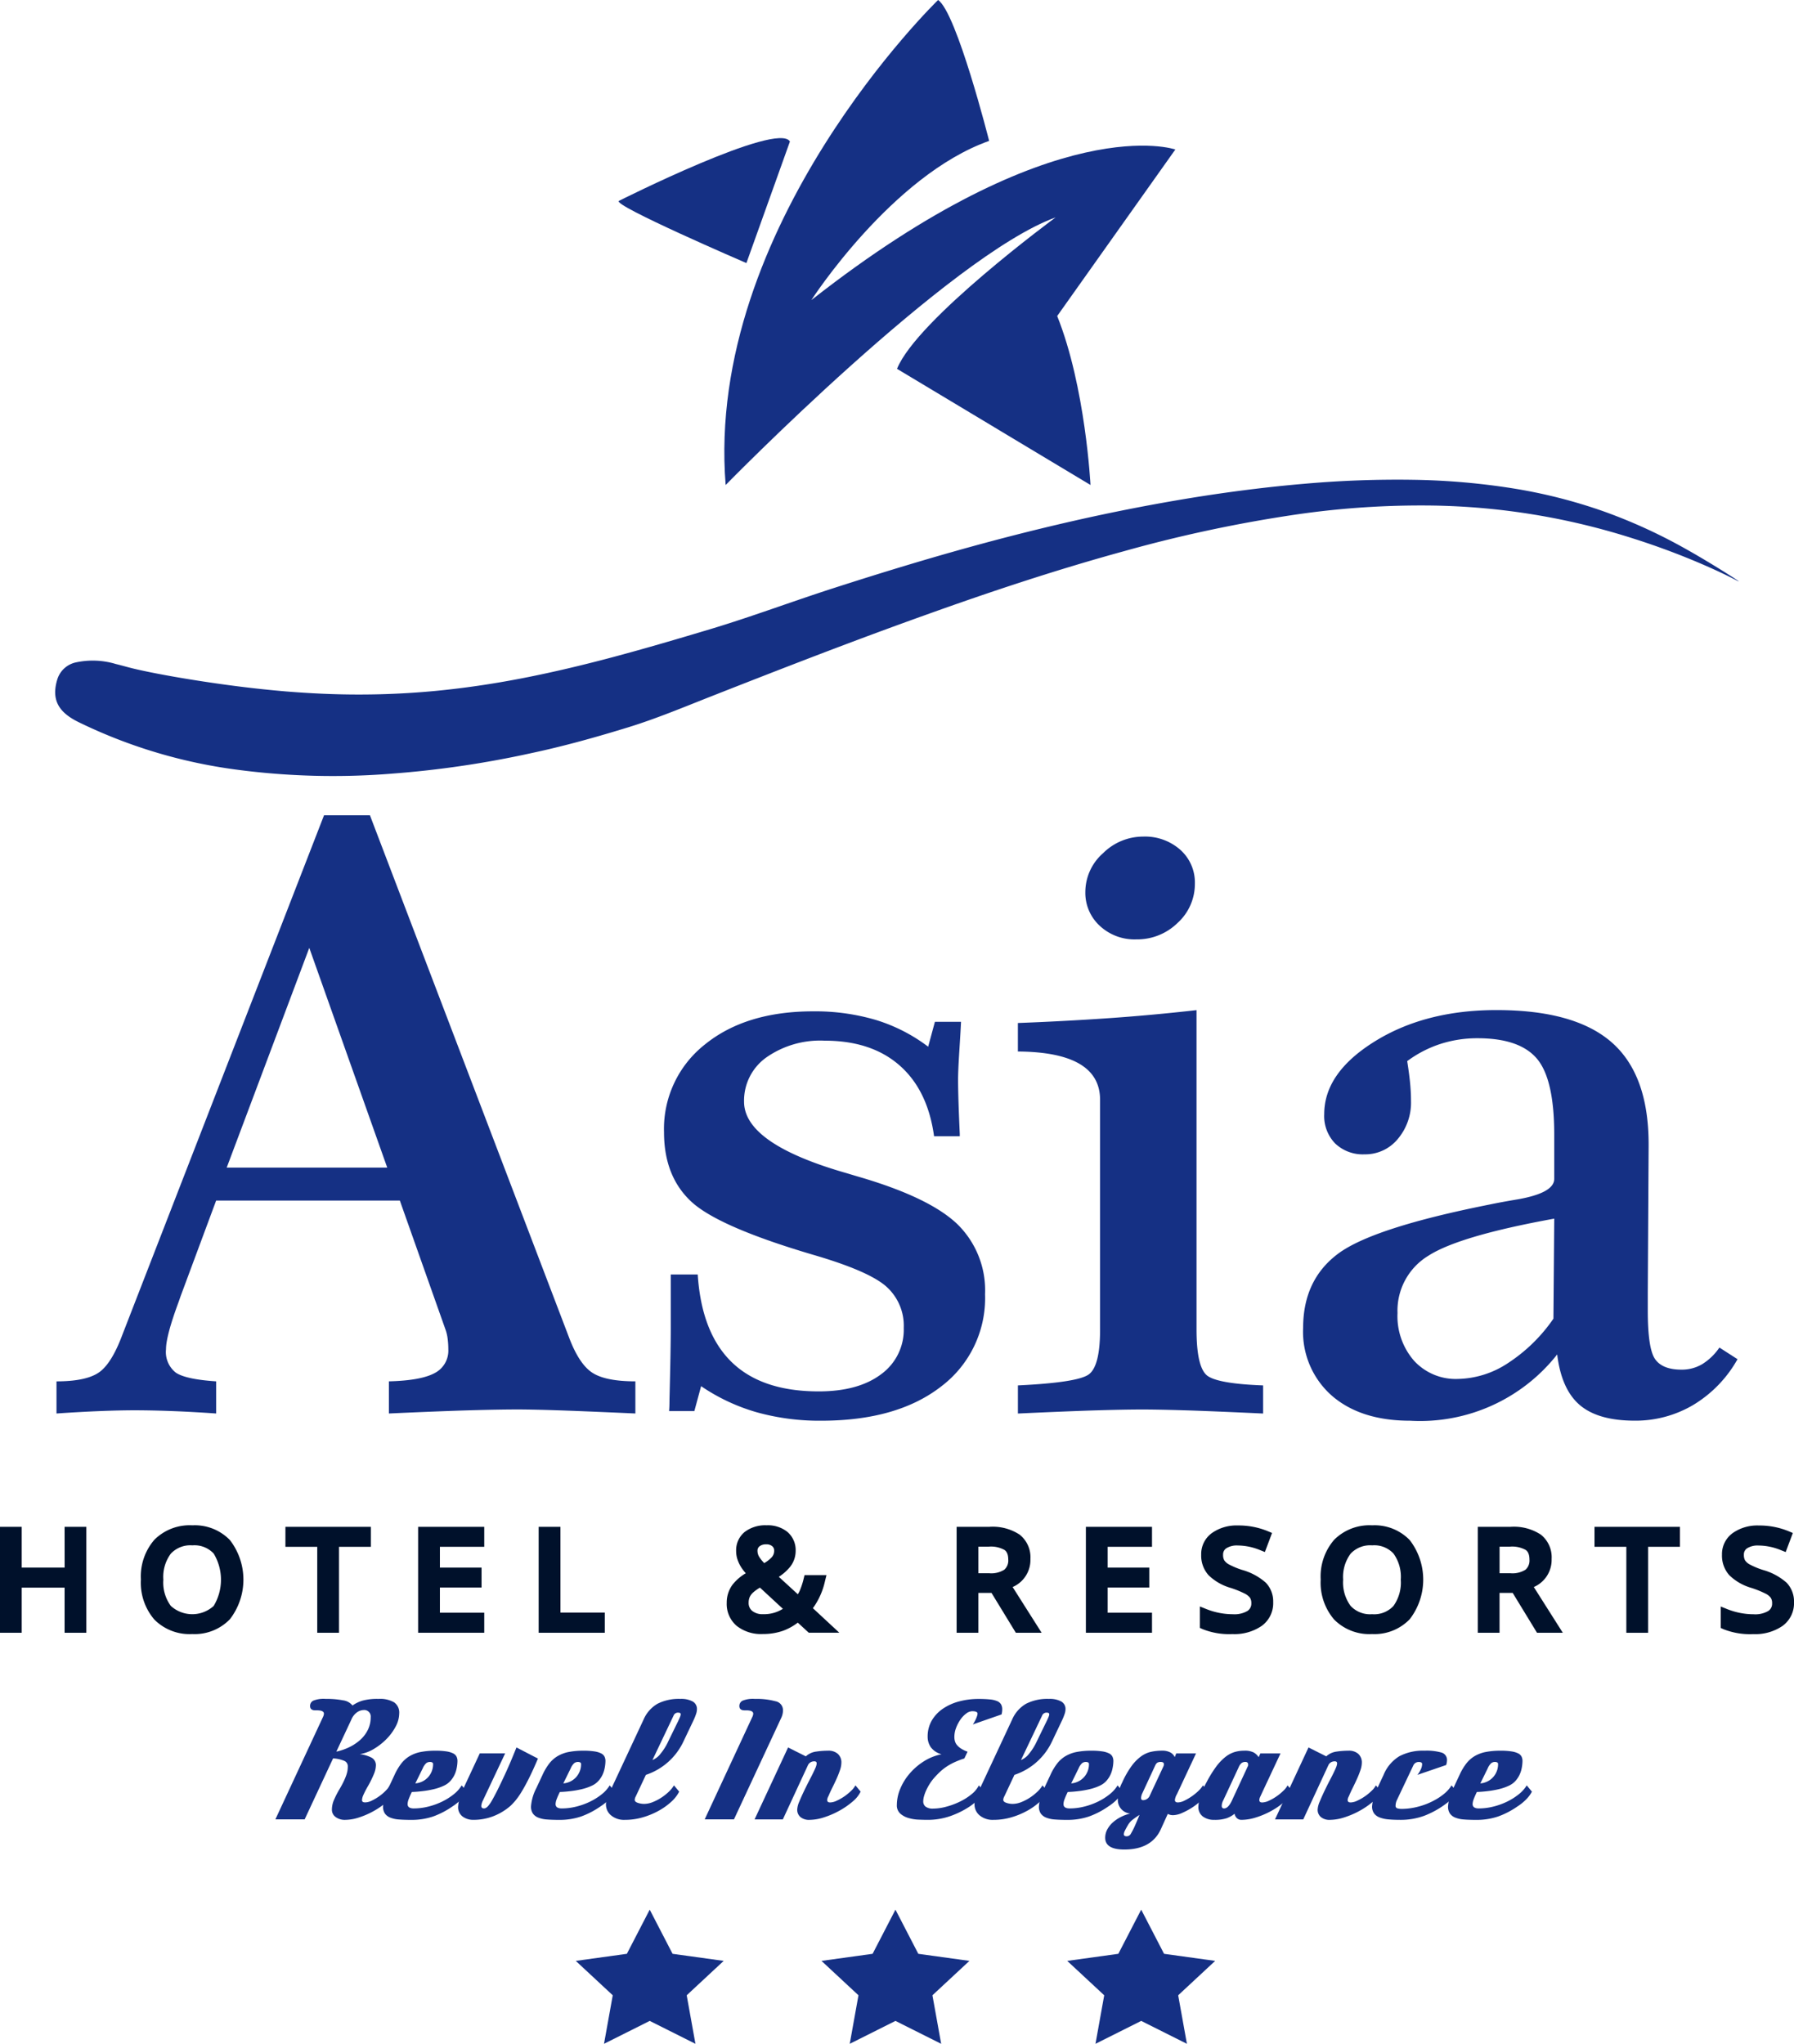 <svg xmlns="http://www.w3.org/2000/svg" width="271.308" height="309.043" viewBox="0 0 271.308 309.043">
  <g id="Group_14" data-name="Group 14" transform="translate(-1115.415 -1181.779)">
    <g id="Group_11" data-name="Group 11" transform="translate(1115.415 1181.779)">
      <g id="Group_1" data-name="Group 1" transform="translate(41.656 256.893)">
        <path id="Path_1" data-name="Path 1" d="M1160.85,1364.482a4.77,4.77,0,0,1-1.24,1.549,11.85,11.85,0,0,1-1.969,1.378,12.172,12.172,0,0,1-2.227.974,6.8,6.8,0,0,1-2.059.366,2.328,2.328,0,0,1-1.5-.438,1.347,1.347,0,0,1-.55-1.1,3.736,3.736,0,0,1,.268-1.366,13.853,13.853,0,0,1,.908-1.78q.384-.658.614-1.147a9.32,9.32,0,0,0,.372-.889,4.492,4.492,0,0,0,.192-.72,4.218,4.218,0,0,0,.05-.658.877.877,0,0,0-.548-.83,5.018,5.018,0,0,0-1.677-.365l-4.3,9.218h-4.426l7.212-15.51a1.248,1.248,0,0,0,.128-.463c0-.343-.348-.513-1.047-.513h-.256c-.528,0-.793-.217-.793-.658a.882.882,0,0,1,.46-.792,4.156,4.156,0,0,1,1.893-.28,13.261,13.261,0,0,1,2.635.219,2.2,2.2,0,0,1,1.432.78,5.126,5.126,0,0,1,1.5-.731,8.583,8.583,0,0,1,2.443-.268,4.2,4.2,0,0,1,2.352.524,1.879,1.879,0,0,1,.768,1.671,4.268,4.268,0,0,1-.524,1.962,7.974,7.974,0,0,1-1.381,1.891,9.462,9.462,0,0,1-1.918,1.512,5.964,5.964,0,0,1-2.136.8,5.116,5.116,0,0,1,1.751.513,1.274,1.274,0,0,1,.679,1.219,3.482,3.482,0,0,1-.282,1.23,15.607,15.607,0,0,1-.845,1.745,14.414,14.414,0,0,0-.792,1.522,2.1,2.1,0,0,0-.18.719c0,.23.162.343.486.343a2.377,2.377,0,0,0,1-.268,7.558,7.558,0,0,0,1.112-.658,7.011,7.011,0,0,0,.985-.842,4.113,4.113,0,0,0,.638-.816Zm-8.874-6.047a8.818,8.818,0,0,0,2.045-.719,7.025,7.025,0,0,0,1.649-1.135,4.938,4.938,0,0,0,1.1-1.5,4.276,4.276,0,0,0,.4-1.841.979.979,0,0,0-1.05-1.1,1.851,1.851,0,0,0-1.01.343,2.54,2.54,0,0,0-.882,1.146Z" transform="translate(-1142.767 -1350.461)" fill="#153084"/>
        <path id="Path_2" data-name="Path 2" d="M1166.135,1361.794a4.8,4.8,0,0,1-.844,1.147,7.621,7.621,0,0,1-1.357,1.1,12.437,12.437,0,0,1-2.915,1.513,10.1,10.1,0,0,1-3.35.512q-1.024,0-1.8-.061a4.3,4.3,0,0,1-1.317-.281,1.791,1.791,0,0,1-.819-.621,1.861,1.861,0,0,1-.28-1.086,7.132,7.132,0,0,1,.792-2.73l.946-2.024a8.772,8.772,0,0,1,1-1.695,4.586,4.586,0,0,1,1.266-1.135,5.3,5.3,0,0,1,1.688-.634,11.534,11.534,0,0,1,2.264-.194,10.232,10.232,0,0,1,1.649.109,3.28,3.28,0,0,1,1.011.305,1.123,1.123,0,0,1,.5.487,1.518,1.518,0,0,1,.14.66,5.876,5.876,0,0,1-.192,1.388,3.879,3.879,0,0,1-.78,1.513,3.025,3.025,0,0,1-1.113.842,7.639,7.639,0,0,1-1.546.524,14.674,14.674,0,0,1-1.7.292q-.858.1-1.573.122c-.206.423-.362.784-.474,1.084a2.245,2.245,0,0,0-.166.744c0,.44.315.659.945.659a9.011,9.011,0,0,0,2.149-.269,10.513,10.513,0,0,0,2.085-.743,9.322,9.322,0,0,0,1.777-1.11,5.083,5.083,0,0,0,1.228-1.365Zm-7.8-1.244a3,3,0,0,0,1.063-.292,2.843,2.843,0,0,0,.856-.634,2.951,2.951,0,0,0,.768-2c0-.211-.163-.317-.486-.317a.9.9,0,0,0-.55.182,2.194,2.194,0,0,0-.525.769Z" transform="translate(-1137.181 -1347.773)" fill="#153084"/>
        <path id="Path_3" data-name="Path 3" d="M1172.979,1356.964q-.743,1.755-1.356,2.975t-1.113,2.036a10.8,10.8,0,0,1-.908,1.305,9.8,9.8,0,0,1-.741.8,8.721,8.721,0,0,1-2.635,1.6,8.308,8.308,0,0,1-2.993.548,2.694,2.694,0,0,1-1.649-.5,1.768,1.768,0,0,1-.678-1.524,7.148,7.148,0,0,1,.818-2.756l2.456-5.267h3.837l-3.35,7.1a2.3,2.3,0,0,0-.256.829c0,.26.135.39.409.39a.61.61,0,0,0,.307-.085,1.582,1.582,0,0,0,.383-.353,5.388,5.388,0,0,0,.538-.806q.305-.534.766-1.437.511-1.025,1.241-2.6t1.675-3.938Z" transform="translate(-1133.281 -1347.941)" fill="#153084"/>
        <path id="Path_4" data-name="Path 4" d="M1180.83,1361.794a4.764,4.764,0,0,1-.844,1.147,7.574,7.574,0,0,1-1.356,1.1,12.421,12.421,0,0,1-2.915,1.513,10.1,10.1,0,0,1-3.352.512q-1.023,0-1.8-.061a4.329,4.329,0,0,1-1.318-.281,1.787,1.787,0,0,1-.817-.621,1.861,1.861,0,0,1-.282-1.086,7.139,7.139,0,0,1,.793-2.73l.945-2.024a8.8,8.8,0,0,1,1-1.695,4.6,4.6,0,0,1,1.268-1.135,5.291,5.291,0,0,1,1.687-.634,11.558,11.558,0,0,1,2.264-.194,10.252,10.252,0,0,1,1.651.109,3.282,3.282,0,0,1,1.009.305,1.12,1.12,0,0,1,.5.487,1.512,1.512,0,0,1,.141.66,5.9,5.9,0,0,1-.192,1.388,3.906,3.906,0,0,1-.78,1.513,3.037,3.037,0,0,1-1.113.842,7.669,7.669,0,0,1-1.547.524,14.647,14.647,0,0,1-1.7.292q-.856.1-1.573.122c-.2.423-.362.784-.472,1.084a2.253,2.253,0,0,0-.167.744c0,.44.314.659.947.659a9.02,9.02,0,0,0,2.149-.269,10.59,10.59,0,0,0,2.085-.743,9.415,9.415,0,0,0,1.777-1.11,5.116,5.116,0,0,0,1.228-1.365Zm-7.8-1.244a2.978,2.978,0,0,0,1.062-.292,2.855,2.855,0,0,0,.857-.634,2.98,2.98,0,0,0,.562-.9,2.924,2.924,0,0,0,.205-1.1c0-.211-.163-.317-.485-.317a.9.9,0,0,0-.551.182,2.181,2.181,0,0,0-.524.769Z" transform="translate(-1129.496 -1347.773)" fill="#153084"/>
        <path id="Path_5" data-name="Path 5" d="M1186.66,1364.482a5.339,5.339,0,0,1-1.2,1.537,9.852,9.852,0,0,1-1.918,1.365,11.568,11.568,0,0,1-2.405.988,9.582,9.582,0,0,1-2.685.378,3.085,3.085,0,0,1-2.085-.67,2.138,2.138,0,0,1-.78-1.695,2.87,2.87,0,0,1,.064-.6,2.712,2.712,0,0,1,.216-.623l5.423-11.608a5.071,5.071,0,0,1,2.124-2.377,7.168,7.168,0,0,1,3.426-.719,3.652,3.652,0,0,1,1.855.388,1.278,1.278,0,0,1,.652,1.173,2.253,2.253,0,0,1-.1.621,8.7,8.7,0,0,1-.408,1.037l-1.509,3.169a9.628,9.628,0,0,1-5.705,5.1l-1.533,3.266a1.122,1.122,0,0,0-.154.512q0,.3.472.453a2.949,2.949,0,0,0,.934.158,3.559,3.559,0,0,0,1.279-.255,7.1,7.1,0,0,0,1.293-.66,7.691,7.691,0,0,0,1.15-.9,4.475,4.475,0,0,0,.806-.987Zm-.1-10.779c.136-.292.226-.5.268-.622a.954.954,0,0,0,.064-.3c0-.163-.127-.244-.384-.244a.7.7,0,0,0-.69.439l-3.2,6.731a2.971,2.971,0,0,0,1.241-.977,8.561,8.561,0,0,0,1.164-1.877Z" transform="translate(-1125.604 -1350.461)" fill="#153084"/>
        <path id="Path_6" data-name="Path 6" d="M1185.392,1368.677l7.212-15.51a1.251,1.251,0,0,0,.128-.463q0-.514-1.048-.513h-.256c-.528,0-.793-.217-.793-.658a.881.881,0,0,1,.46-.792,4.157,4.157,0,0,1,1.893-.28,10.84,10.84,0,0,1,3.108.354,1.371,1.371,0,0,1,1.137,1.354,2.8,2.8,0,0,1-.063.572,2.871,2.871,0,0,1-.242.67l-7.111,15.266Z" transform="translate(-1120.476 -1350.461)" fill="#153084"/>
        <path id="Path_7" data-name="Path 7" d="M1206.384,1361.962a4.527,4.527,0,0,1-1.2,1.489,11.836,11.836,0,0,1-1.982,1.378,12.831,12.831,0,0,1-2.327,1.011,7.3,7.3,0,0,1-2.212.39,2.028,2.028,0,0,1-1.382-.426,1.434,1.434,0,0,1-.486-1.134,3.514,3.514,0,0,1,.32-1.218q.319-.78.768-1.707c.3-.619.609-1.235.933-1.854s.588-1.171.794-1.658a3.2,3.2,0,0,0,.1-.341,1.116,1.116,0,0,0,.024-.219q0-.292-.357-.292a1.094,1.094,0,0,0-.587.158.975.975,0,0,0-.386.452l-3.784,8.169h-4.274l5.065-10.877,2.685,1.342a2.868,2.868,0,0,1,1.561-.719,12.3,12.3,0,0,1,1.791-.134,2.119,2.119,0,0,1,1.5.487,1.744,1.744,0,0,1,.525,1.342,3.562,3.562,0,0,1-.205,1.086,13.713,13.713,0,0,1-.51,1.3c-.206.455-.422.915-.654,1.378s-.43.9-.6,1.306a1.269,1.269,0,0,0-.18.56c0,.244.152.366.459.366a2.493,2.493,0,0,0,1-.269,7.356,7.356,0,0,0,1.152-.657,7.95,7.95,0,0,0,1.023-.843,3.208,3.208,0,0,0,.64-.816Z" transform="translate(-1117.886 -1347.941)" fill="#153084"/>
        <path id="Path_8" data-name="Path 8" d="M1217.67,1364.482a4,4,0,0,1-.857,1.171,10.138,10.138,0,0,1-1.318,1.073,13.3,13.3,0,0,1-3,1.476,10.384,10.384,0,0,1-3.39.548c-.391,0-.856-.013-1.393-.035a6.125,6.125,0,0,1-1.521-.258,3.133,3.133,0,0,1-1.216-.669,1.673,1.673,0,0,1-.5-1.305,6.389,6.389,0,0,1,.5-2.4,8.493,8.493,0,0,1,1.406-2.3,9.456,9.456,0,0,1,2.148-1.866,7.836,7.836,0,0,1,2.7-1.086,2.946,2.946,0,0,1-1.625-1.073,2.756,2.756,0,0,1-.472-1.562,4.792,4.792,0,0,1,.614-2.449,5.542,5.542,0,0,1,1.676-1.794,7.988,7.988,0,0,1,2.455-1.109,11.32,11.32,0,0,1,2.98-.377,15.791,15.791,0,0,1,1.687.073,3.744,3.744,0,0,1,1.1.255,1.243,1.243,0,0,1,.588.487,1.509,1.509,0,0,1,.18.768,2.8,2.8,0,0,1-.026.366,3.609,3.609,0,0,1-.075.391l-4.349,1.512a3.664,3.664,0,0,0,.254-.4c.085-.154.163-.308.231-.463a4.383,4.383,0,0,0,.166-.439,1.243,1.243,0,0,0,.063-.329c0-.244-.272-.367-.818-.367a1.546,1.546,0,0,0-.882.343,3.783,3.783,0,0,0-.871.9,5.784,5.784,0,0,0-.664,1.257,3.878,3.878,0,0,0-.268,1.4,2.406,2.406,0,0,0,.076.6,1.569,1.569,0,0,0,.294.585,2.629,2.629,0,0,0,.614.548,4.549,4.549,0,0,0,1.011.489l-.487,1.023a12.713,12.713,0,0,0-1.52.586,8.554,8.554,0,0,0-1.215.683,7.8,7.8,0,0,0-.986.792q-.448.427-.857.891a6.934,6.934,0,0,0-.678.916,8.563,8.563,0,0,0-.512.95,5.761,5.761,0,0,0-.332.9,3,3,0,0,0-.116.769.982.982,0,0,0,.359.8,1.8,1.8,0,0,0,1.15.294,7.624,7.624,0,0,0,1.957-.282,11.293,11.293,0,0,0,2.046-.756,8.844,8.844,0,0,0,1.764-1.11,4.119,4.119,0,0,0,1.139-1.364Z" transform="translate(-1110.499 -1350.461)" fill="#153084"/>
        <path id="Path_9" data-name="Path 9" d="M1223.256,1364.482a5.321,5.321,0,0,1-1.2,1.537,9.761,9.761,0,0,1-1.918,1.365,11.548,11.548,0,0,1-2.4.988,9.582,9.582,0,0,1-2.685.378,3.088,3.088,0,0,1-2.086-.67,2.138,2.138,0,0,1-.778-1.695,2.772,2.772,0,0,1,.063-.6,2.648,2.648,0,0,1,.217-.623l5.421-11.608a5.072,5.072,0,0,1,2.125-2.377,7.17,7.17,0,0,1,3.427-.719,3.651,3.651,0,0,1,1.854.388,1.278,1.278,0,0,1,.652,1.173,2.266,2.266,0,0,1-.1.621,8.706,8.706,0,0,1-.41,1.037l-1.508,3.169a9.635,9.635,0,0,1-5.705,5.1l-1.534,3.266a1.128,1.128,0,0,0-.154.512q0,.3.473.453a2.951,2.951,0,0,0,.933.158,3.558,3.558,0,0,0,1.28-.255,7.056,7.056,0,0,0,1.292-.66,7.675,7.675,0,0,0,1.151-.9,4.51,4.51,0,0,0,.807-.987Zm-.1-10.779q.206-.438.27-.622a.993.993,0,0,0,.064-.3q0-.244-.384-.244a.708.708,0,0,0-.691.439l-3.2,6.731a2.986,2.986,0,0,0,1.241-.977,8.561,8.561,0,0,0,1.164-1.877Z" transform="translate(-1106.467 -1350.461)" fill="#153084"/>
        <path id="Path_10" data-name="Path 10" d="M1231.264,1361.794a4.761,4.761,0,0,1-.843,1.147,7.583,7.583,0,0,1-1.355,1.1,12.432,12.432,0,0,1-2.917,1.513,10.093,10.093,0,0,1-3.351.512q-1.023,0-1.8-.061a4.306,4.306,0,0,1-1.317-.281,1.788,1.788,0,0,1-.819-.621,1.861,1.861,0,0,1-.28-1.086,7.123,7.123,0,0,1,.792-2.73l.947-2.024a8.771,8.771,0,0,1,1-1.695,4.586,4.586,0,0,1,1.266-1.135,5.3,5.3,0,0,1,1.689-.634,11.541,11.541,0,0,1,2.263-.194,10.271,10.271,0,0,1,1.651.109,3.29,3.29,0,0,1,1.01.305,1.107,1.107,0,0,1,.5.487,1.512,1.512,0,0,1,.142.66,5.812,5.812,0,0,1-.194,1.388,3.875,3.875,0,0,1-.778,1.513,3.035,3.035,0,0,1-1.114.842,7.67,7.67,0,0,1-1.546.524,14.631,14.631,0,0,1-1.7.292c-.571.066-1.1.107-1.574.122-.206.423-.362.784-.474,1.084a2.3,2.3,0,0,0-.166.744c0,.44.315.659.946.659a9.006,9.006,0,0,0,2.149-.269,10.535,10.535,0,0,0,2.085-.743,9.38,9.38,0,0,0,1.778-1.11,5.15,5.15,0,0,0,1.228-1.365Zm-7.8-1.244a2.983,2.983,0,0,0,1.063-.292,2.819,2.819,0,0,0,.856-.634,2.923,2.923,0,0,0,.767-2c0-.211-.161-.317-.485-.317a.9.9,0,0,0-.55.182,2.162,2.162,0,0,0-.524.769Z" transform="translate(-1103.121 -1347.773)" fill="#153084"/>
        <path id="Path_11" data-name="Path 11" d="M1240.714,1361.794a4.577,4.577,0,0,1-.92,1.22,9.2,9.2,0,0,1-1.419,1.146,10.544,10.544,0,0,1-1.575.853,3.572,3.572,0,0,1-1.379.341,1.618,1.618,0,0,1-.794-.195l-1.049,2.316q-1.406,3.073-5.524,3.072-2.892,0-2.891-1.779a2.645,2.645,0,0,1,.307-1.245,3.867,3.867,0,0,1,.832-1.061,5.665,5.665,0,0,1,1.215-.829,6.215,6.215,0,0,1,1.433-.524,2.055,2.055,0,0,1-1.869-2.243,5,5,0,0,1,.142-1.123,5.762,5.762,0,0,1,.5-1.316,13.866,13.866,0,0,1,1.432-2.513,6.689,6.689,0,0,1,1.447-1.463,4.137,4.137,0,0,1,1.508-.682,7.909,7.909,0,0,1,1.677-.17,2.555,2.555,0,0,1,1.2.256,1.487,1.487,0,0,1,.691.719l.229-.561h2.992l-2.89,6.171a2.148,2.148,0,0,0-.307.877q0,.365.461.365a2.347,2.347,0,0,0,.972-.268,8.07,8.07,0,0,0,1.125-.658,7.844,7.844,0,0,0,1.024-.842,3.819,3.819,0,0,0,.664-.816Zm-10.359,3.512c-.427.278-.779.524-1.062.744a2.838,2.838,0,0,0-.7.818,10.056,10.056,0,0,0-.486.9,1.255,1.255,0,0,0-.127.463c0,.211.144.318.434.318a.706.706,0,0,0,.639-.414,10.791,10.791,0,0,0,.59-1.147Q1229.945,1366.307,1230.355,1365.306Zm3.606-7.316a.811.811,0,0,0,.078-.341c0-.227-.154-.342-.461-.342a.946.946,0,0,0-.55.122,1,1,0,0,0-.294.39l-1.944,4.194a1.829,1.829,0,0,0-.2.732c0,.227.1.339.308.339a1.113,1.113,0,0,0,1.023-.73Z" transform="translate(-1099.678 -1347.773)" fill="#153084"/>
        <path id="Path_12" data-name="Path 12" d="M1248.689,1361.794a5.3,5.3,0,0,1-1.253,1.524,11.013,11.013,0,0,1-1.969,1.377,12.4,12.4,0,0,1-2.3.988,7.377,7.377,0,0,1-2.2.378,1.007,1.007,0,0,1-.728-.256,1.2,1.2,0,0,1-.345-.67,4.107,4.107,0,0,1-1.216.684,5.669,5.669,0,0,1-1.854.242,2.82,2.82,0,0,1-1.725-.5,1.766,1.766,0,0,1-.679-1.524,5.41,5.41,0,0,1,.307-1.583,11.867,11.867,0,0,1,.895-2.024,18.036,18.036,0,0,1,1.472-2.4,7.675,7.675,0,0,1,1.4-1.475,4.243,4.243,0,0,1,1.381-.743,4.912,4.912,0,0,1,1.432-.207,2.952,2.952,0,0,1,1.5.28,2.427,2.427,0,0,1,.728.694l.256-.561h3.044l-2.687,5.73q-.281.61-.4.867a1.121,1.121,0,0,0-.114.451q0,.365.434.365a2.543,2.543,0,0,0,1.023-.268,7.537,7.537,0,0,0,1.151-.658,7.8,7.8,0,0,0,1.022-.842,3.16,3.16,0,0,0,.641-.816Zm-6.8-3.829a.266.266,0,0,0,.052-.158v-.158a.353.353,0,0,0-.09-.232.431.431,0,0,0-.345-.11.871.871,0,0,0-.6.2,1.7,1.7,0,0,0-.4.609l-2.328,5a1.782,1.782,0,0,0-.23.828c0,.261.119.391.358.391q.59,0,1.125-1.073Z" transform="translate(-1094.84 -1347.773)" fill="#153084"/>
        <path id="Path_13" data-name="Path 13" d="M1258.062,1361.962a4.578,4.578,0,0,1-1.2,1.489,11.791,11.791,0,0,1-1.981,1.378,12.8,12.8,0,0,1-2.327,1.011,7.3,7.3,0,0,1-2.213.39,2.025,2.025,0,0,1-1.381-.426,1.43,1.43,0,0,1-.487-1.134,3.506,3.506,0,0,1,.32-1.218q.32-.78.766-1.707c.3-.619.611-1.235.936-1.854s.588-1.171.792-1.658a3.161,3.161,0,0,0,.1-.341,1.08,1.08,0,0,0,.024-.219q0-.292-.356-.292a1.106,1.106,0,0,0-.589.158.981.981,0,0,0-.383.452l-3.785,8.169h-4.272l5.064-10.877,2.686,1.342a2.868,2.868,0,0,1,1.561-.719,12.3,12.3,0,0,1,1.792-.134,2.117,2.117,0,0,1,1.5.487,1.747,1.747,0,0,1,.524,1.342,3.528,3.528,0,0,1-.2,1.086q-.205.621-.51,1.3t-.653,1.378q-.345.694-.6,1.306a1.3,1.3,0,0,0-.18.56c0,.244.153.366.461.366a2.5,2.5,0,0,0,1-.269,7.46,7.46,0,0,0,1.151-.657,7.984,7.984,0,0,0,1.023-.843,3.157,3.157,0,0,0,.639-.816Z" transform="translate(-1090.86 -1347.941)" fill="#153084"/>
        <path id="Path_14" data-name="Path 14" d="M1264.479,1361.794a3.589,3.589,0,0,1-.666.964,6.848,6.848,0,0,1-1.074.938,13.494,13.494,0,0,1-3.17,1.744,10.316,10.316,0,0,1-3.684.622q-.972,0-1.752-.073a4.822,4.822,0,0,1-1.331-.292,1.872,1.872,0,0,1-.844-.622,1.764,1.764,0,0,1-.294-1.062,7.139,7.139,0,0,1,.793-2.73l.946-2.024a5.924,5.924,0,0,1,2.405-2.83,7.686,7.686,0,0,1,3.785-.828,8.315,8.315,0,0,1,2.6.292,1.156,1.156,0,0,1,.8,1.194,2.422,2.422,0,0,1-.128.684l-4.348,1.488a3.892,3.892,0,0,0,.5-.8,2.007,2.007,0,0,0,.217-.83c0-.211-.163-.317-.485-.317a.875.875,0,0,0-.845.512l-2.507,5.292a2.024,2.024,0,0,0-.178.8.378.378,0,0,0,.307.415,2.656,2.656,0,0,0,.613.074,10.041,10.041,0,0,0,2.507-.342,10.6,10.6,0,0,0,2.558-1.025,8.715,8.715,0,0,0,1.38-.938,5.041,5.041,0,0,0,1.1-1.255Z" transform="translate(-1085.819 -1347.773)" fill="#153084"/>
        <path id="Path_15" data-name="Path 15" d="M1271.892,1361.794a4.735,4.735,0,0,1-.843,1.147,7.566,7.566,0,0,1-1.355,1.1,12.5,12.5,0,0,1-2.917,1.513,10.1,10.1,0,0,1-3.351.512q-1.023,0-1.8-.061a4.31,4.31,0,0,1-1.317-.281,1.782,1.782,0,0,1-.817-.621,1.85,1.85,0,0,1-.282-1.086,7.137,7.137,0,0,1,.793-2.73l.946-2.024a8.673,8.673,0,0,1,1-1.695,4.579,4.579,0,0,1,1.266-1.135,5.3,5.3,0,0,1,1.689-.634,11.548,11.548,0,0,1,2.263-.194,10.209,10.209,0,0,1,1.649.109,3.283,3.283,0,0,1,1.012.305,1.114,1.114,0,0,1,.5.487,1.511,1.511,0,0,1,.139.66,5.892,5.892,0,0,1-.19,1.388,3.907,3.907,0,0,1-.78,1.513,3.041,3.041,0,0,1-1.113.842,7.7,7.7,0,0,1-1.547.524,14.674,14.674,0,0,1-1.7.292c-.571.066-1.1.107-1.573.122q-.305.635-.474,1.084a2.272,2.272,0,0,0-.166.744c0,.44.315.659.947.659a9,9,0,0,0,2.147-.269,10.528,10.528,0,0,0,2.085-.743,9.322,9.322,0,0,0,1.777-1.11,5.085,5.085,0,0,0,1.228-1.365Zm-7.8-1.244a2.97,2.97,0,0,0,1.061-.292,2.843,2.843,0,0,0,.856-.634,2.93,2.93,0,0,0,.768-2q0-.317-.484-.317a.9.9,0,0,0-.552.182,2.188,2.188,0,0,0-.524.769Z" transform="translate(-1081.876 -1347.773)" fill="#153084"/>
      </g>
      <g id="Group_6" data-name="Group 6" transform="translate(0 123.282)">
        <g id="Group_3" data-name="Group 3" transform="translate(0 107.363)">
          <g id="Group_2" data-name="Group 2">
            <path id="Path_16" data-name="Path 16" d="M1125.188,1339.54H1118.7v-6.165h-3.29v16.015h3.29v-6.818h6.483v6.818h3.29v-16.015h-3.29Z" transform="translate(-1115.415 -1333.147)" fill="#00112b"/>
            <path id="Path_17" data-name="Path 17" d="M1137.195,1333.226a7.541,7.541,0,0,0-5.752,2.187,8.463,8.463,0,0,0-2.038,6.008,8.562,8.562,0,0,0,2.029,6.046,7.5,7.5,0,0,0,5.741,2.2,7.406,7.406,0,0,0,5.69-2.239,9.79,9.79,0,0,0,0-11.977A7.391,7.391,0,0,0,1137.195,1333.226Zm-3.265,4.287a4.047,4.047,0,0,1,3.265-1.258,3.964,3.964,0,0,1,3.221,1.243,7.656,7.656,0,0,1-.006,7.921,4.816,4.816,0,0,1-6.48-.011,5.961,5.961,0,0,1-1.128-3.967A5.9,5.9,0,0,1,1133.93,1337.513Z" transform="translate(-1108.099 -1333.226)" fill="#00112b"/>
            <path id="Path_18" data-name="Path 18" d="M1143.757,1336.395h4.813v13h3.292v-13h4.813v-3.02h-12.917Z" transform="translate(-1100.593 -1333.147)" fill="#00112b"/>
            <path id="Path_19" data-name="Path 19" d="M1156.935,1349.39h10v-3.029h-6.706v-3.811h6.3v-3.01h-6.3v-3.145h6.706v-3.02h-10Z" transform="translate(-1093.702 -1333.147)" fill="#00112b"/>
            <path id="Path_20" data-name="Path 20" d="M1172.195,1333.375h-3.29v16.015h10v-3.048h-6.706Z" transform="translate(-1087.442 -1333.147)" fill="#00112b"/>
            <path id="Path_21" data-name="Path 21" d="M1202.431,1341.7l.234-.946h-3.318l-.142.582a11.206,11.206,0,0,1-.55,1.694,4.12,4.12,0,0,1-.322.621l-2.876-2.638a7.13,7.13,0,0,0,1.675-1.469,3.85,3.85,0,0,0,.871-2.428,3.616,3.616,0,0,0-1.234-2.884,4.7,4.7,0,0,0-3.146-1.01,5.117,5.117,0,0,0-3.32,1,3.567,3.567,0,0,0-1.3,2.909,3.961,3.961,0,0,0,.233,1.346,5.366,5.366,0,0,0,.583,1.172,7.784,7.784,0,0,0,.642.825,7.11,7.11,0,0,0-2.014,1.741,4.543,4.543,0,0,0-.868,2.728,4.349,4.349,0,0,0,1.5,3.483,5.929,5.929,0,0,0,3.961,1.235,9.1,9.1,0,0,0,3.086-.5,8.483,8.483,0,0,0,2.2-1.22l1.66,1.521h4.618l-3.993-3.706A10.967,10.967,0,0,0,1202.431,1341.7Zm-8.024-3.672a4.7,4.7,0,0,1-1.158.91,5.824,5.824,0,0,1-.752-.934,1.713,1.713,0,0,1-.264-.908.818.818,0,0,1,.3-.692,1.535,1.535,0,0,1,1.018-.3,1.314,1.314,0,0,1,.918.285.835.835,0,0,1,.285.676A1.438,1.438,0,0,1,1194.407,1338.032Zm-3.352,6.042a2.187,2.187,0,0,1,.53-.7,6.843,6.843,0,0,1,1.018-.727l3.468,3.208a5.32,5.32,0,0,1-2.986.812,2.474,2.474,0,0,1-1.657-.5,1.516,1.516,0,0,1-.533-1.254A2.007,2.007,0,0,1,1191.055,1344.074Z" transform="translate(-1077.676 -1333.226)" fill="#00112b"/>
            <path id="Path_22" data-name="Path 22" d="M1221.569,1338.23a4.358,4.358,0,0,0-1.636-3.678,7.428,7.428,0,0,0-4.594-1.177h-4.93v16.015h3.29v-6.026h1.982l3.681,6.026h3.9l-4.382-6.911A4.466,4.466,0,0,0,1221.569,1338.23Zm-7.87-1.854h1.536a4.206,4.206,0,0,1,2.411.493c.142.1.57.407.57,1.452a1.852,1.852,0,0,1-.592,1.535,3.708,3.708,0,0,1-2.264.539H1213.7Z" transform="translate(-1065.738 -1333.148)" fill="#00112b"/>
            <path id="Path_23" data-name="Path 23" d="M1223.244,1349.39h10v-3.029h-6.708v-3.811h6.3v-3.01h-6.3v-3.145h6.708v-3.02h-10Z" transform="translate(-1059.025 -1333.147)" fill="#00112b"/>
            <path id="Path_24" data-name="Path 24" d="M1240.95,1339.961a12.07,12.07,0,0,1-1.982-.825,2,2,0,0,1-.714-.622,1.623,1.623,0,0,1-.18-.836,1.112,1.112,0,0,1,.477-.982,2.983,2.983,0,0,1,1.747-.428,9.081,9.081,0,0,1,3.375.7l.722.29,1.084-2.885-.678-.283a11.584,11.584,0,0,0-4.462-.85,6.45,6.45,0,0,0-3.952,1.144,3.908,3.908,0,0,0-1.624,3.275,4.422,4.422,0,0,0,1.112,3.1,7.9,7.9,0,0,0,3.346,1.922,14.605,14.605,0,0,1,2.139.868,2.246,2.246,0,0,1,.791.636,1.49,1.49,0,0,1,.193.816,1.323,1.323,0,0,1-.577,1.162,3.893,3.893,0,0,1-2.219.5,10.642,10.642,0,0,1-2.035-.2,10.789,10.789,0,0,1-1.9-.554l-1.046-.419v3.241l.445.2a10.888,10.888,0,0,0,4.475.734,7.3,7.3,0,0,0,4.4-1.22,4.23,4.23,0,0,0,1.764-3.6,4.091,4.091,0,0,0-1.112-2.948A9.088,9.088,0,0,0,1240.95,1339.961Z" transform="translate(-1053.105 -1333.219)" fill="#00112b"/>
            <path id="Path_25" data-name="Path 25" d="M1254.352,1333.226a7.545,7.545,0,0,0-5.753,2.187,8.463,8.463,0,0,0-2.038,6.008,8.567,8.567,0,0,0,2.029,6.046,7.5,7.5,0,0,0,5.741,2.2,7.405,7.405,0,0,0,5.69-2.237,9.79,9.79,0,0,0,0-11.978A7.387,7.387,0,0,0,1254.352,1333.226Zm-3.266,4.287a4.054,4.054,0,0,1,3.266-1.258,3.96,3.96,0,0,1,3.22,1.243,6.01,6.01,0,0,1,1.1,3.942,6.071,6.071,0,0,1-1.107,3.979,3.976,3.976,0,0,1-3.236,1.247,4.022,4.022,0,0,1-3.245-1.258,5.977,5.977,0,0,1-1.128-3.967A5.913,5.913,0,0,1,1251.087,1337.513Z" transform="translate(-1046.832 -1333.226)" fill="#00112b"/>
            <path id="Path_26" data-name="Path 26" d="M1273.326,1338.23a4.361,4.361,0,0,0-1.635-3.678,7.443,7.443,0,0,0-4.6-1.177h-4.931v16.015h3.29v-6.026h1.985l3.678,6.026h3.9l-4.381-6.911A4.471,4.471,0,0,0,1273.326,1338.23Zm-7.872-1.854h1.537a4.218,4.218,0,0,1,2.414.493c.139.1.568.407.568,1.452a1.849,1.849,0,0,1-.593,1.535,3.7,3.7,0,0,1-2.262.539h-1.664Z" transform="translate(-1038.673 -1333.148)" fill="#00112b"/>
            <path id="Path_27" data-name="Path 27" d="M1273.751,1336.395h4.814v13h3.29v-13h4.814v-3.02h-12.918Z" transform="translate(-1032.613 -1333.147)" fill="#00112b"/>
            <path id="Path_28" data-name="Path 28" d="M1296.256,1341.9a9.083,9.083,0,0,0-3.593-1.935,11.986,11.986,0,0,1-1.979-.825,1.968,1.968,0,0,1-.714-.62,1.638,1.638,0,0,1-.18-.837,1.111,1.111,0,0,1,.475-.982,2.982,2.982,0,0,1,1.747-.428,9.093,9.093,0,0,1,3.376.7l.724.29,1.082-2.885-.678-.283a11.578,11.578,0,0,0-4.461-.85,6.449,6.449,0,0,0-3.953,1.144,3.908,3.908,0,0,0-1.624,3.275,4.428,4.428,0,0,0,1.11,3.1,7.925,7.925,0,0,0,3.348,1.922,14.885,14.885,0,0,1,2.141.868,2.135,2.135,0,0,1,.789.64,1.467,1.467,0,0,1,.192.813,1.3,1.3,0,0,1-.575,1.161,3.889,3.889,0,0,1-2.22.5,10.61,10.61,0,0,1-2.033-.2,10.941,10.941,0,0,1-1.9-.554l-1.045-.419v3.241l.445.2a10.892,10.892,0,0,0,4.474.734,7.3,7.3,0,0,0,4.4-1.219,4.234,4.234,0,0,0,1.767-3.6A4.1,4.1,0,0,0,1296.256,1341.9Z" transform="translate(-1026.061 -1333.219)" fill="#00112b"/>
          </g>
        </g>
        <g id="Group_5" data-name="Group 5" transform="translate(8.544)">
          <g id="Group_4" data-name="Group 4">
            <path id="Path_29" data-name="Path 29" d="M1161.484,1262.729h6.944l30.138,79.032q1.528,4.009,3.536,5.284t6.467,1.276v4.86q-8.158-.366-11.882-.486t-5.958-.122q-2.741,0-7.072.122t-12.361.486v-4.86q4.841-.122,6.913-1.246a3.814,3.814,0,0,0,2.071-3.614,12.228,12.228,0,0,0-.1-1.579,6.462,6.462,0,0,0-.286-1.276l-6.945-19.622h-27.78l-5.352,14.4c-.085.242-.192.547-.318.911q-1.912,5.163-1.911,7.168a3.959,3.959,0,0,0,1.5,3.554q1.5,1,6.084,1.306v4.86q-3.441-.243-6.594-.364t-5.766-.122q-2.232,0-5.257.122t-6.53.364v-4.86q4.334,0,6.308-1.276t3.631-5.709Zm-2.23,20.046L1146.766,1316h24.276Z" transform="translate(-1121.025 -1262.729)" fill="#153084"/>
            <path id="Path_30" data-name="Path 30" d="M1221.3,1287.541l1.021-3.768h3.949q-.064,1.4-.254,4.374t-.192,4.374q0,2.613.256,8.2v.364h-3.886q-.957-6.983-5.226-10.722t-11.341-3.735a14.178,14.178,0,0,0-8.824,2.551,8.013,8.013,0,0,0-3.344,6.682q0,6.379,15.546,10.813,1.4.425,2.038.608,10.515,3.1,14.688,7.107a13.988,13.988,0,0,1,4.173,10.57,16.752,16.752,0,0,1-6.658,13.973q-6.659,5.163-18.126,5.163a35.277,35.277,0,0,1-9.748-1.277,29.251,29.251,0,0,1-8.41-3.947l-1.021,3.766h-3.822q.064-.609.063-1.823.19-7.472.19-10.63v-8.2h4.079q.573,8.808,5.129,13.242t13.157,4.435q5.988,0,9.43-2.581a8.312,8.312,0,0,0,3.44-7.017,7.929,7.929,0,0,0-2.677-6.289q-2.674-2.336-11.021-4.768-14.4-4.25-18.477-8.079t-4.078-10.449a16.238,16.238,0,0,1,6.18-13.273q6.179-5.011,16.375-5.012a32.354,32.354,0,0,1,9.494,1.307A25.373,25.373,0,0,1,1221.3,1287.541Z" transform="translate(-1089.477 -1252.55)" fill="#153084"/>
            <path id="Path_31" data-name="Path 31" d="M1243.509,1291.085v48.3q0,5.891,1.723,7.045t8.346,1.4v4.252q-7.839-.365-11.82-.486t-6.466-.122q-2.613,0-6.754.122t-12.042.486v-4.252q8.856-.425,10.641-1.612t1.783-6.831V1304.57q-.062-7.107-12.3-7.228h-.128v-4.312q6.561-.243,13.317-.7T1243.509,1291.085Zm-8.089-26.242a8.043,8.043,0,0,1,5.637,2,6.6,6.6,0,0,1,2.2,5.1,7.94,7.94,0,0,1-2.611,5.953,8.734,8.734,0,0,1-6.245,2.49,7.7,7.7,0,0,1-5.543-2.065,6.768,6.768,0,0,1-2.165-5.1,7.827,7.827,0,0,1,2.675-5.862A8.6,8.6,0,0,1,1235.42,1264.843Z" transform="translate(-1071.1 -1261.624)" fill="#153084"/>
            <path id="Path_32" data-name="Path 32" d="M1283.239,1334.134A26.381,26.381,0,0,1,1261,1344.158q-7.456,0-11.818-3.766a12.855,12.855,0,0,1-4.366-10.266q0-7.228,5.226-11.176t22.937-7.474q1.721-.363,4.269-.789,5.544-.97,5.544-3.1v-6.683q0-8.383-2.612-11.481t-8.984-3.1a18.052,18.052,0,0,0-5.671.88,17.479,17.479,0,0,0-4.969,2.582q.317,2,.446,3.4t.127,2.612a8.49,8.49,0,0,1-2.007,5.772,6.362,6.362,0,0,1-5,2.308,6.059,6.059,0,0,1-4.459-1.641,5.949,5.949,0,0,1-1.656-4.434q0-6.256,7.644-11t18.414-4.739q11.851,0,17.427,4.892t5.574,15.4v.364l-.127,22.052v2.733q0,5.772,1.115,7.351t3.984,1.58a6.056,6.056,0,0,0,3.12-.822,8.628,8.628,0,0,0,2.613-2.52l2.739,1.762a18.762,18.762,0,0,1-6.657,6.895,17.112,17.112,0,0,1-8.888,2.4q-5.544,0-8.315-2.369T1283.239,1334.134Zm-.446-20.532q-14.4,2.613-19.051,5.62a9.7,9.7,0,0,0-4.651,8.656,10.247,10.247,0,0,0,2.516,7.228,8.54,8.54,0,0,0,6.6,2.734,14.157,14.157,0,0,0,7.549-2.369,24.712,24.712,0,0,0,6.913-6.742Z" transform="translate(-1056.288 -1252.612)" fill="#153084"/>
          </g>
        </g>
      </g>
      <g id="Group_10" data-name="Group 10" transform="translate(93.558)">
        <g id="Group_9" data-name="Group 9">
          <g id="Group_7" data-name="Group 7" transform="translate(0 20.885)">
            <path id="Path_33" data-name="Path 33" d="M1176.9,1204.977s24-12.077,25.851-8.975l-6.582,18.385S1175.7,1205.568,1176.9,1204.977Z" transform="translate(-1176.847 -1195.492)" fill="#153084"/>
          </g>
          <g id="Group_8" data-name="Group 8" transform="translate(15.984)">
            <path id="Path_34" data-name="Path 34" d="M1219.669,1181.779s-35.277,34.146-32.128,73.338c0,0,33.911-34.679,49.9-40.466,0,0-21.013,15.458-23.983,22.9l29.259,17.563s-.745-14.83-5.037-25.55l17.867-25.179s-17.986-6.327-55.049,22.776c0,0,12.173-18.871,26.89-24.077C1227.39,1203.088,1222.483,1183.685,1219.669,1181.779Z" transform="translate(-1187.342 -1181.779)" fill="#153084"/>
          </g>
        </g>
      </g>
      <path id="Path_35" data-name="Path 35" d="M1130.073,1257.284c.6.144,1.193.308,1.792.468.973.262,1.958.474,2.945.681,1.625.336,3.258.635,4.895.914q3.523.6,7.068,1.08,4.494.615,9.019,1c3.526.288,7.063.458,10.6.468q5.958.023,11.9-.534c4.375-.414,8.724-1.059,13.031-1.888,4.708-.908,9.368-2.022,13.99-3.253,4.9-1.31,9.767-2.743,14.622-4.2,6.192-1.861,12.264-4.14,18.415-6.128,6.07-1.961,12.167-3.842,18.314-5.584,6-1.7,12.036-3.255,18.123-4.641q8.842-2.014,17.811-3.486c5.734-.927,11.508-1.671,17.3-2.162a159.741,159.741,0,0,1,16.452-.592,105.578,105.578,0,0,1,15.193,1.327,78.638,78.638,0,0,1,13.644,3.49,80.323,80.323,0,0,1,12.132,5.543c3.823,2.121,9.245,5.583,8,4.928-2.062-1.082-4.188-2.041-6.34-2.947q-4.718-1.974-9.619-3.521a104.646,104.646,0,0,0-30.08-4.926,130.971,130.971,0,0,0-21.147,1.419,209.2,209.2,0,0,0-25.643,5.493c-10.063,2.761-19.963,6.043-29.763,9.557-10.924,3.9-21.736,8.1-32.525,12.343-4.218,1.658-8.378,3.407-12.722,4.743-4.884,1.5-9.738,2.857-14.749,3.917a150.3,150.3,0,0,1-20.817,3.059,111.066,111.066,0,0,1-23.833-.629,77.425,77.425,0,0,1-23.687-7.171c-2.868-1.419-4.13-3.246-3.2-6.379a3.755,3.755,0,0,1,2.815-2.632A12.113,12.113,0,0,1,1130.073,1257.284Z" transform="translate(-1112.547 -1156.876)" fill="#153084"/>
    </g>
    <g id="Group_13" data-name="Group 13" transform="translate(1202.486 1470.538)">
      <g id="Group_12" data-name="Group 12" transform="translate(0 0)">
        <path id="Path_36" data-name="Path 36" d="M1183.773,1371.385l3.456,6.677,7.729,1.071-5.592,5.2,1.32,7.339-6.912-3.465-6.913,3.465,1.32-7.339-5.592-5.2,7.729-1.071Z" transform="translate(-1172.587 -1371.385)" fill="#153084"/>
        <path id="Path_37" data-name="Path 37" d="M1208.176,1371.385l3.456,6.677,7.729,1.071-5.593,5.2,1.321,7.339-6.913-3.465-6.913,3.465,1.32-7.339-5.592-5.2,7.729-1.071Z" transform="translate(-1159.827 -1371.385)" fill="#153084"/>
        <path id="Path_38" data-name="Path 38" d="M1232.579,1371.385l3.456,6.677,7.729,1.071-5.593,5.2,1.32,7.339-6.912-3.465-6.914,3.465,1.321-7.339-5.593-5.2,7.729-1.071Z" transform="translate(-1147.065 -1371.385)" fill="#153084"/>
      </g>
    </g>
  </g>
</svg>
